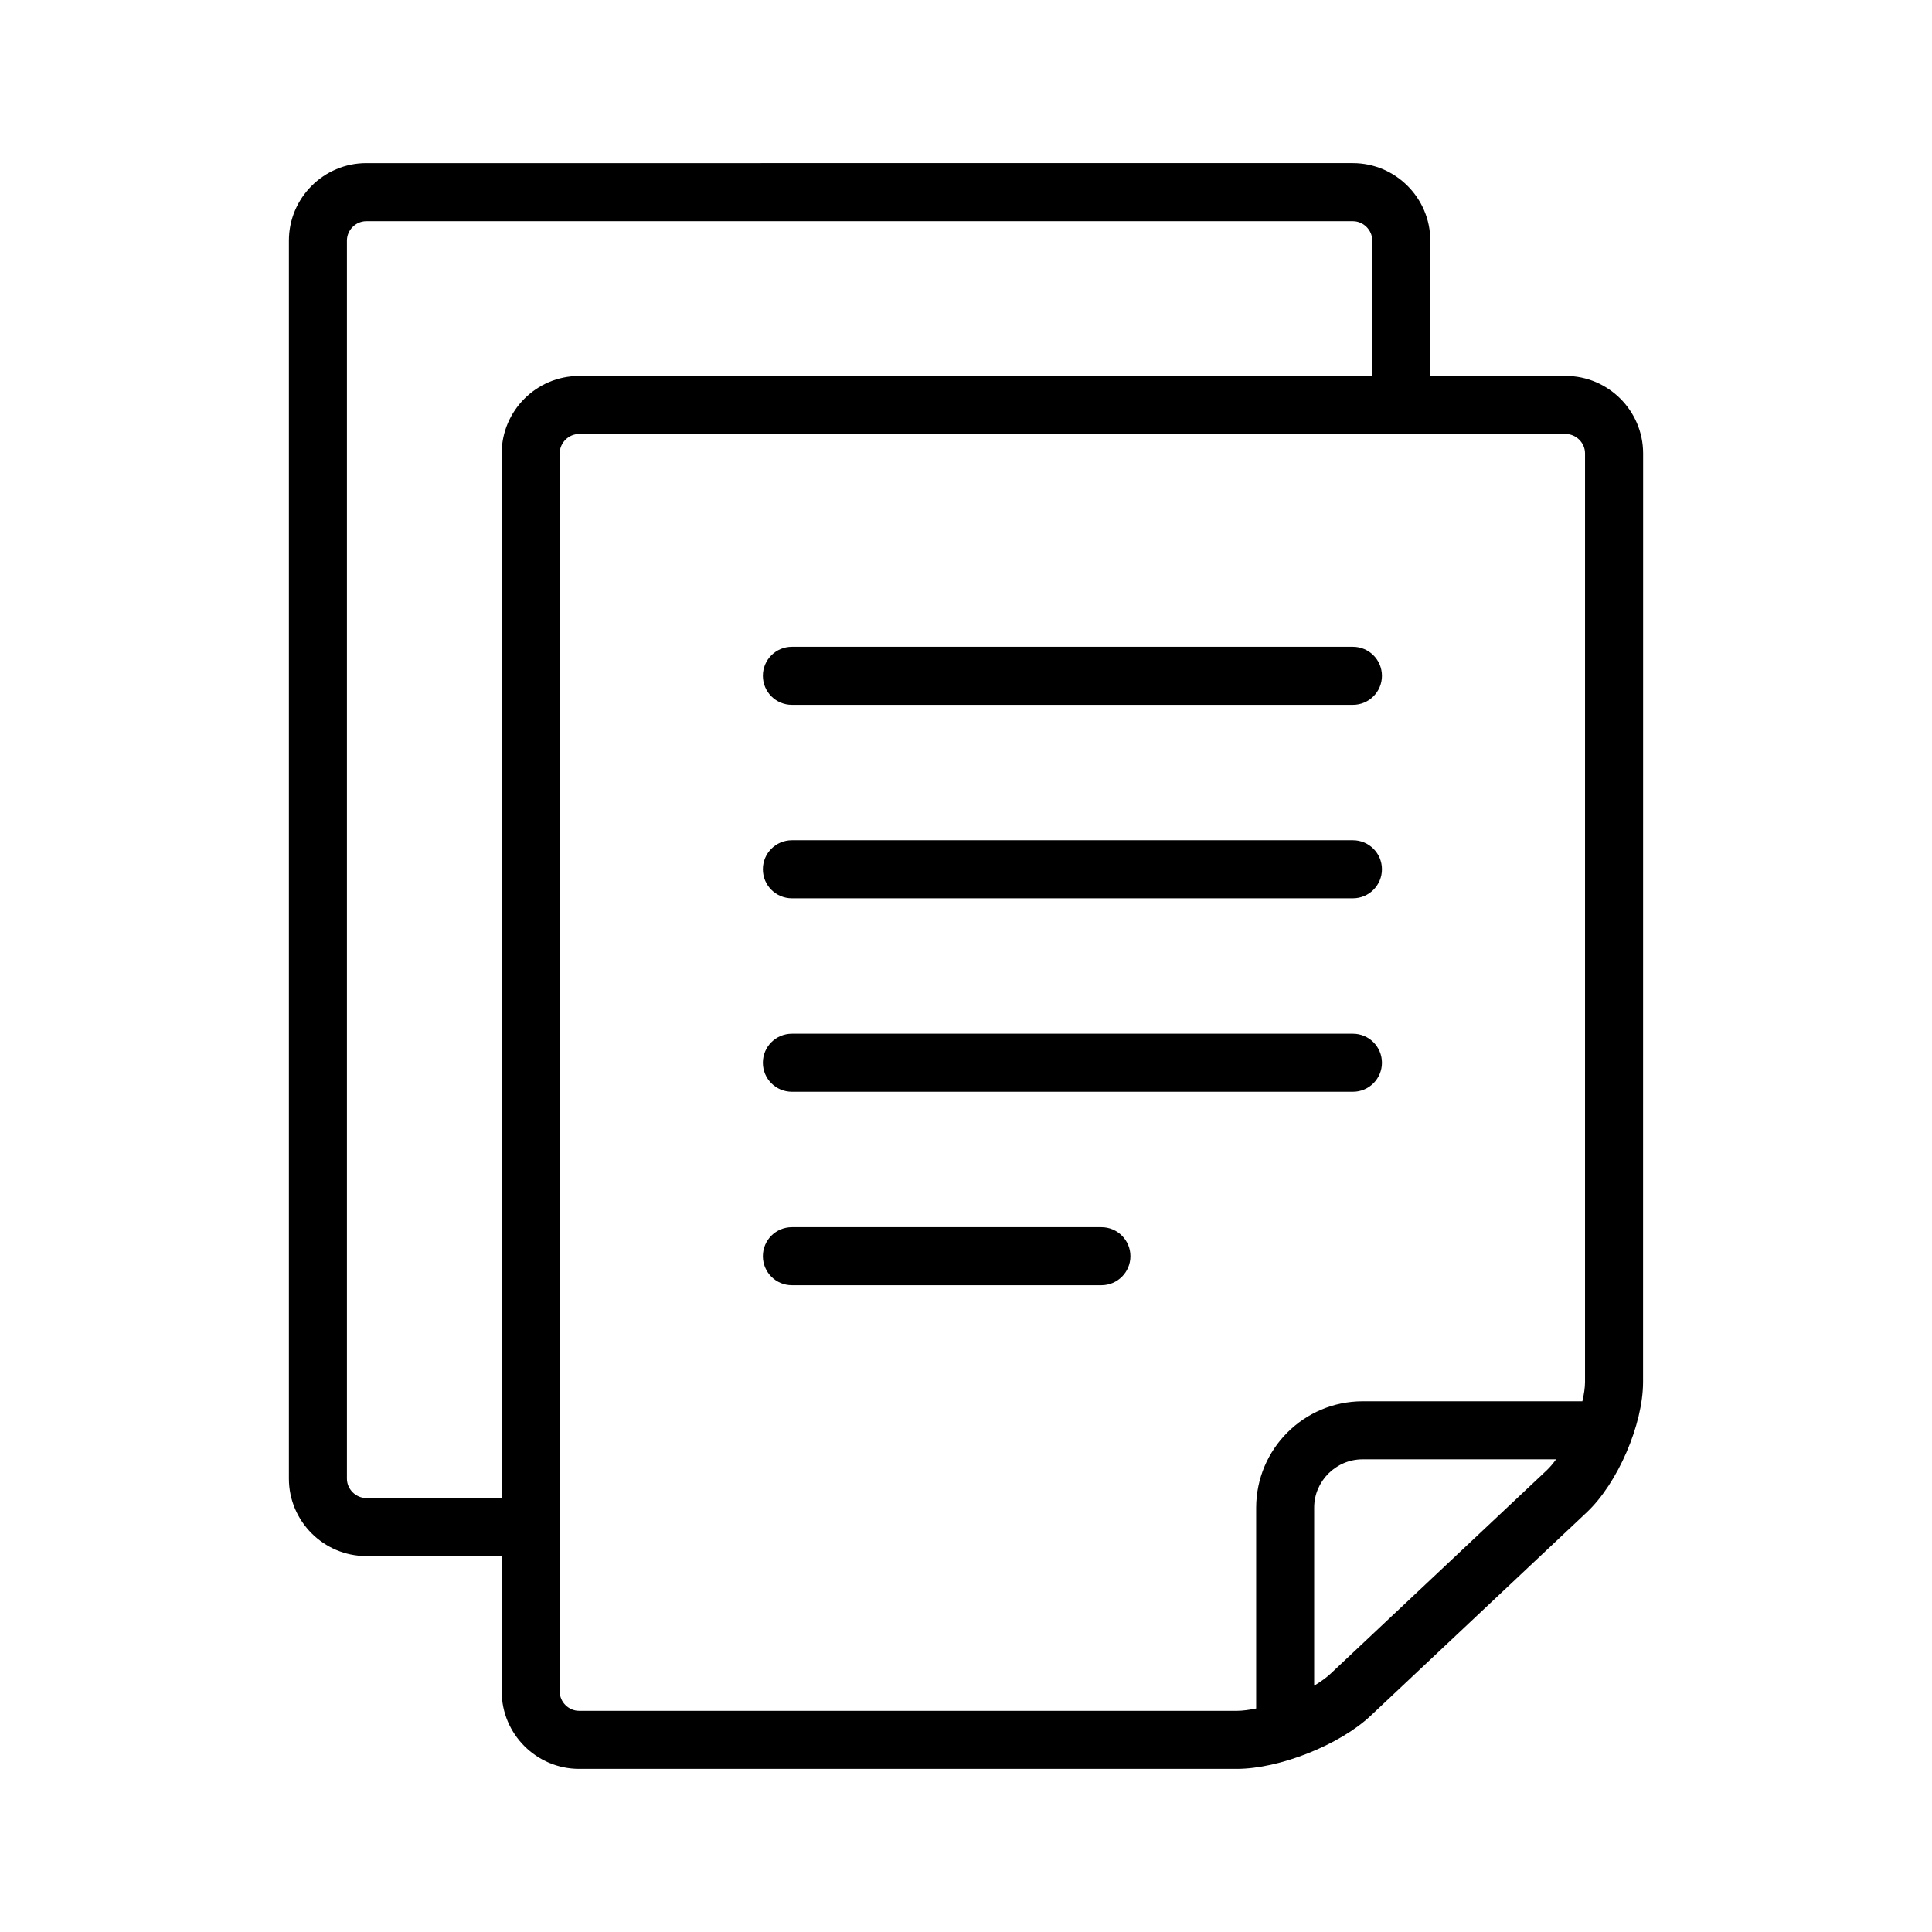 <?xml version="1.0" encoding="utf-8"?>
<!-- Generator: Adobe Illustrator 16.0.0, SVG Export Plug-In . SVG Version: 6.00 Build 0)  -->
<!DOCTYPE svg PUBLIC "-//W3C//DTD SVG 1.1//EN" "http://www.w3.org/Graphics/SVG/1.1/DTD/svg11.dtd">
<svg version="1.1" id="Capa_1" xmlns="http://www.w3.org/2000/svg" xmlns:xlink="http://www.w3.org/1999/xlink" x="0px" y="0px"
	 width="225px" height="225px" viewBox="0 0 225 225" enable-background="new 0 0 225 225" xml:space="preserve">
<g>
	<g>
		<g>
			<path d="M182.341,43.782h-15.77v-15.77c0-4.958-4.057-9.013-9.012-9.013H42.655c-4.956,0-9.011,4.055-9.011,9.013v144.192
				c0,4.957,4.055,9.014,9.013,9.014h15.77v15.771c0,4.957,4.054,9.011,9.013,9.011h76.601c4.954,0,11.964-2.78,15.572-6.173
				l25.176-23.699c3.611-3.395,6.561-10.231,6.561-15.188l0.007-108.144C191.355,47.839,187.298,43.782,182.341,43.782z
				 M58.425,52.797v121.662h-15.77c-1.221,0-2.253-1.032-2.253-2.253V28.013c0-1.22,1.032-2.253,2.253-2.253H157.56
				c1.221,0,2.253,1.033,2.253,2.253v15.773H67.438C62.479,43.786,58.425,47.839,58.425,52.797z M180.154,171.207l-25.177,23.695
				c-0.515,0.486-1.186,0.96-1.93,1.412v-20.73c0-1.549,0.628-2.939,1.657-3.976c1.038-1.03,2.432-1.656,3.979-1.656h22.54
				C180.876,170.429,180.515,170.865,180.154,171.207z M184.591,160.94c0,0.669-0.123,1.443-0.308,2.253h-25.6
				c-6.84,0.013-12.378,5.554-12.391,12.391v23.385c-0.807,0.163-1.581,0.272-2.256,0.272h-76.6l0,0
				c-1.224,0-2.252-1.032-2.252-2.252V52.797c0-1.221,1.028-2.253,2.252-2.253h114.903c1.221,0,2.253,1.032,2.253,2.253
				L184.591,160.94z"/>
		</g>
	</g>
	<g>
		<g>
			<path d="M157.56,75.326H92.224c-1.867,0-3.38,1.511-3.38,3.378c0,1.868,1.513,3.381,3.38,3.381h65.336
				c1.867,0,3.38-1.513,3.38-3.381C160.939,76.837,159.427,75.326,157.56,75.326z"/>
		</g>
	</g>
	<g>
		<g>
			<path d="M157.56,120.387H92.224c-1.867,0-3.38,1.513-3.38,3.378c0,1.868,1.513,3.381,3.38,3.381h65.336
				c1.867,0,3.38-1.513,3.38-3.381C160.939,121.897,159.427,120.387,157.56,120.387z"/>
		</g>
	</g>
	<g>
		<g>
			<path d="M128.273,142.917h-36.05c-1.867,0-3.378,1.511-3.378,3.379c0,1.867,1.511,3.379,3.378,3.379h36.05
				c1.864,0,3.376-1.512,3.376-3.379C131.649,144.428,130.138,142.917,128.273,142.917z"/>
		</g>
	</g>
	<g>
		<g>
			<path d="M157.56,97.856H92.224c-1.867,0-3.38,1.512-3.38,3.379s1.513,3.381,3.38,3.381h65.336c1.867,0,3.38-1.514,3.38-3.381
				S159.427,97.856,157.56,97.856z"/>
		</g>
	</g>
</g>
</svg>
